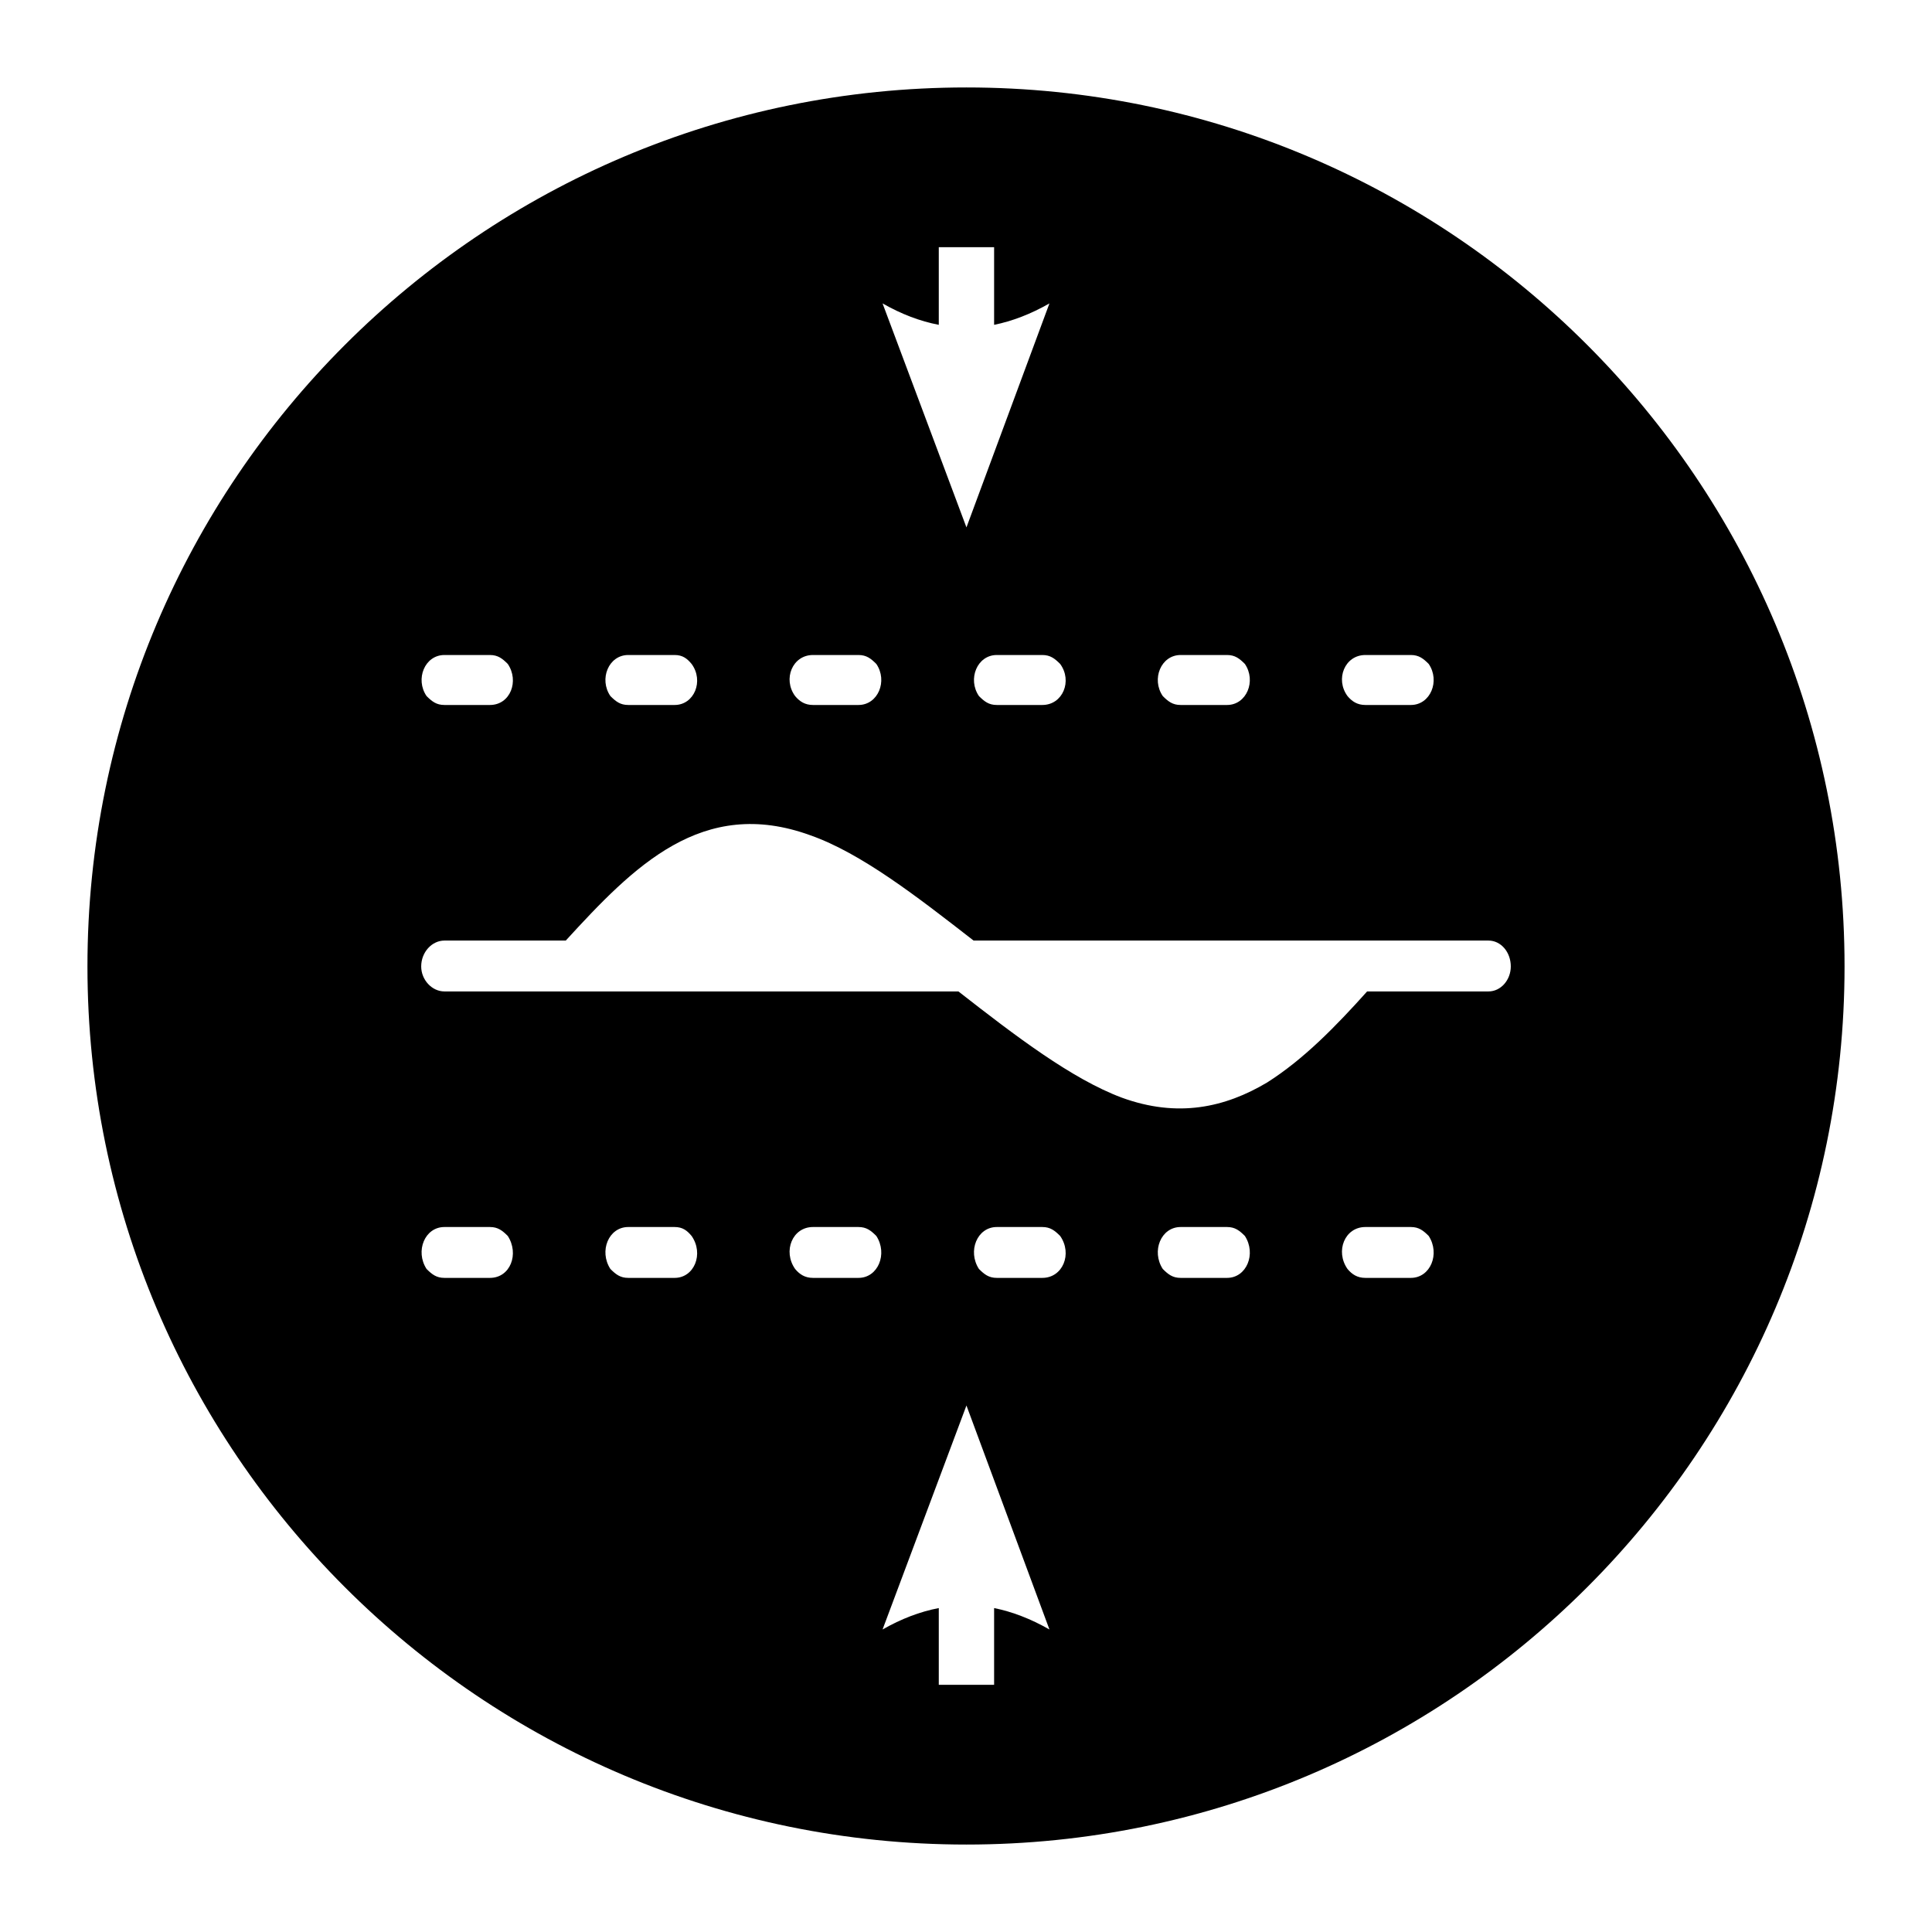 <?xml version="1.0" encoding="UTF-8"?>
<!DOCTYPE svg PUBLIC "-//W3C//DTD SVG 1.1//EN" "http://www.w3.org/Graphics/SVG/1.1/DTD/svg11.dtd">
<!-- Creator: CorelDRAW X7 -->
<svg xmlns="http://www.w3.org/2000/svg" xml:space="preserve" width="2.165in" height="2.165in" version="1.1" style="shape-rendering:geometricPrecision; text-rendering:geometricPrecision; image-rendering:optimizeQuality; fill-rule:evenodd; clip-rule:evenodd"
viewBox="0 0 2165 2165"
 xmlns:xlink="http://www.w3.org/1999/xlink">
 <defs>
  <style type="text/css">
   <![CDATA[
    .fil0 {fill:black}
   ]]>
  </style>
 </defs>
 <g id="Layer_x0020_1">
  <path class="fil0" d="M1083 98c-544,0 -985,441 -985,985 0,543 441,984 985,984 543,0 984,-441 984,-984 0,-544 -441,-985 -984,-985zm-585 636c-22,0 -33,27 -20,46 6,6 11,10 20,10l51 0c23,0 33,-27 20,-46 -6,-6 -11,-10 -20,-10l-51 0zm1083 56c22,0 33,-27 20,-46 -6,-6 -11,-10 -20,-10l-51 0c-23,0 -34,27 -20,46 5,6 11,10 20,10l51 0zm-206 0c22,0 33,-27 20,-46 -6,-6 -11,-10 -20,-10l-52 0c-22,0 -33,27 -20,46 6,6 11,10 20,10l52 0zm-207 0c23,0 34,-27 20,-46 -6,-6 -11,-10 -20,-10l-51 0c-22,0 -33,27 -20,46 6,6 11,10 20,10l51 0zm-206 0c22,0 33,-27 20,-46 -6,-6 -11,-10 -20,-10l-51 0c-23,0 -34,27 -20,46 5,6 11,10 20,10l51 0zm-206 0c22,0 33,-27 19,-46 -5,-6 -10,-10 -19,-10l-52 0c-22,0 -33,27 -20,46 6,6 11,10 20,10l52 0zm-258 585c-22,0 -33,27 -20,47 6,6 11,10 20,10l51 0c23,0 33,-27 20,-47 -6,-6 -11,-10 -20,-10l-51 0zm1083 57c22,0 33,-27 20,-47 -6,-6 -11,-10 -20,-10l-51 0c-23,0 -34,27 -20,47 5,6 11,10 20,10l51 0zm-206 0c22,0 33,-27 20,-47 -6,-6 -11,-10 -20,-10l-52 0c-22,0 -33,27 -20,47 6,6 11,10 20,10l52 0zm-207 0c23,0 34,-27 20,-47 -6,-6 -11,-10 -20,-10l-51 0c-22,0 -33,27 -20,47 6,6 11,10 20,10l51 0zm-206 0c22,0 33,-27 20,-47 -6,-6 -11,-10 -20,-10l-51 0c-23,0 -34,27 -20,47 5,6 11,10 20,10l51 0zm-206 0c22,0 33,-27 19,-47 -5,-6 -10,-10 -19,-10l-52 0c-22,0 -33,27 -20,47 6,6 11,10 20,10l52 0zm-109 -321c-2,0 -4,0 -6,0l-143 0c-14,0 -26,-13 -26,-28 0,-16 12,-29 26,-29l136 0c76,-83 153,-162 274,-118 57,20 120,69 183,118l577 0c14,0 25,13 25,29 0,15 -11,28 -25,28l-136 0c-35,39 -71,76 -112,102 -47,28 -100,40 -163,17 -56,-21 -119,-69 -183,-119l-427 0zm436 -520l-94 -251c21,12 42,20 63,24l0 -87 62 0 0 87c20,-4 41,-12 62,-24l-93 251zm0 984l-94 251c21,-12 42,-20 63,-24l0 86 62 0 0 -86c20,4 41,12 62,24l-93 -251z"/>
 </g>
</svg>
